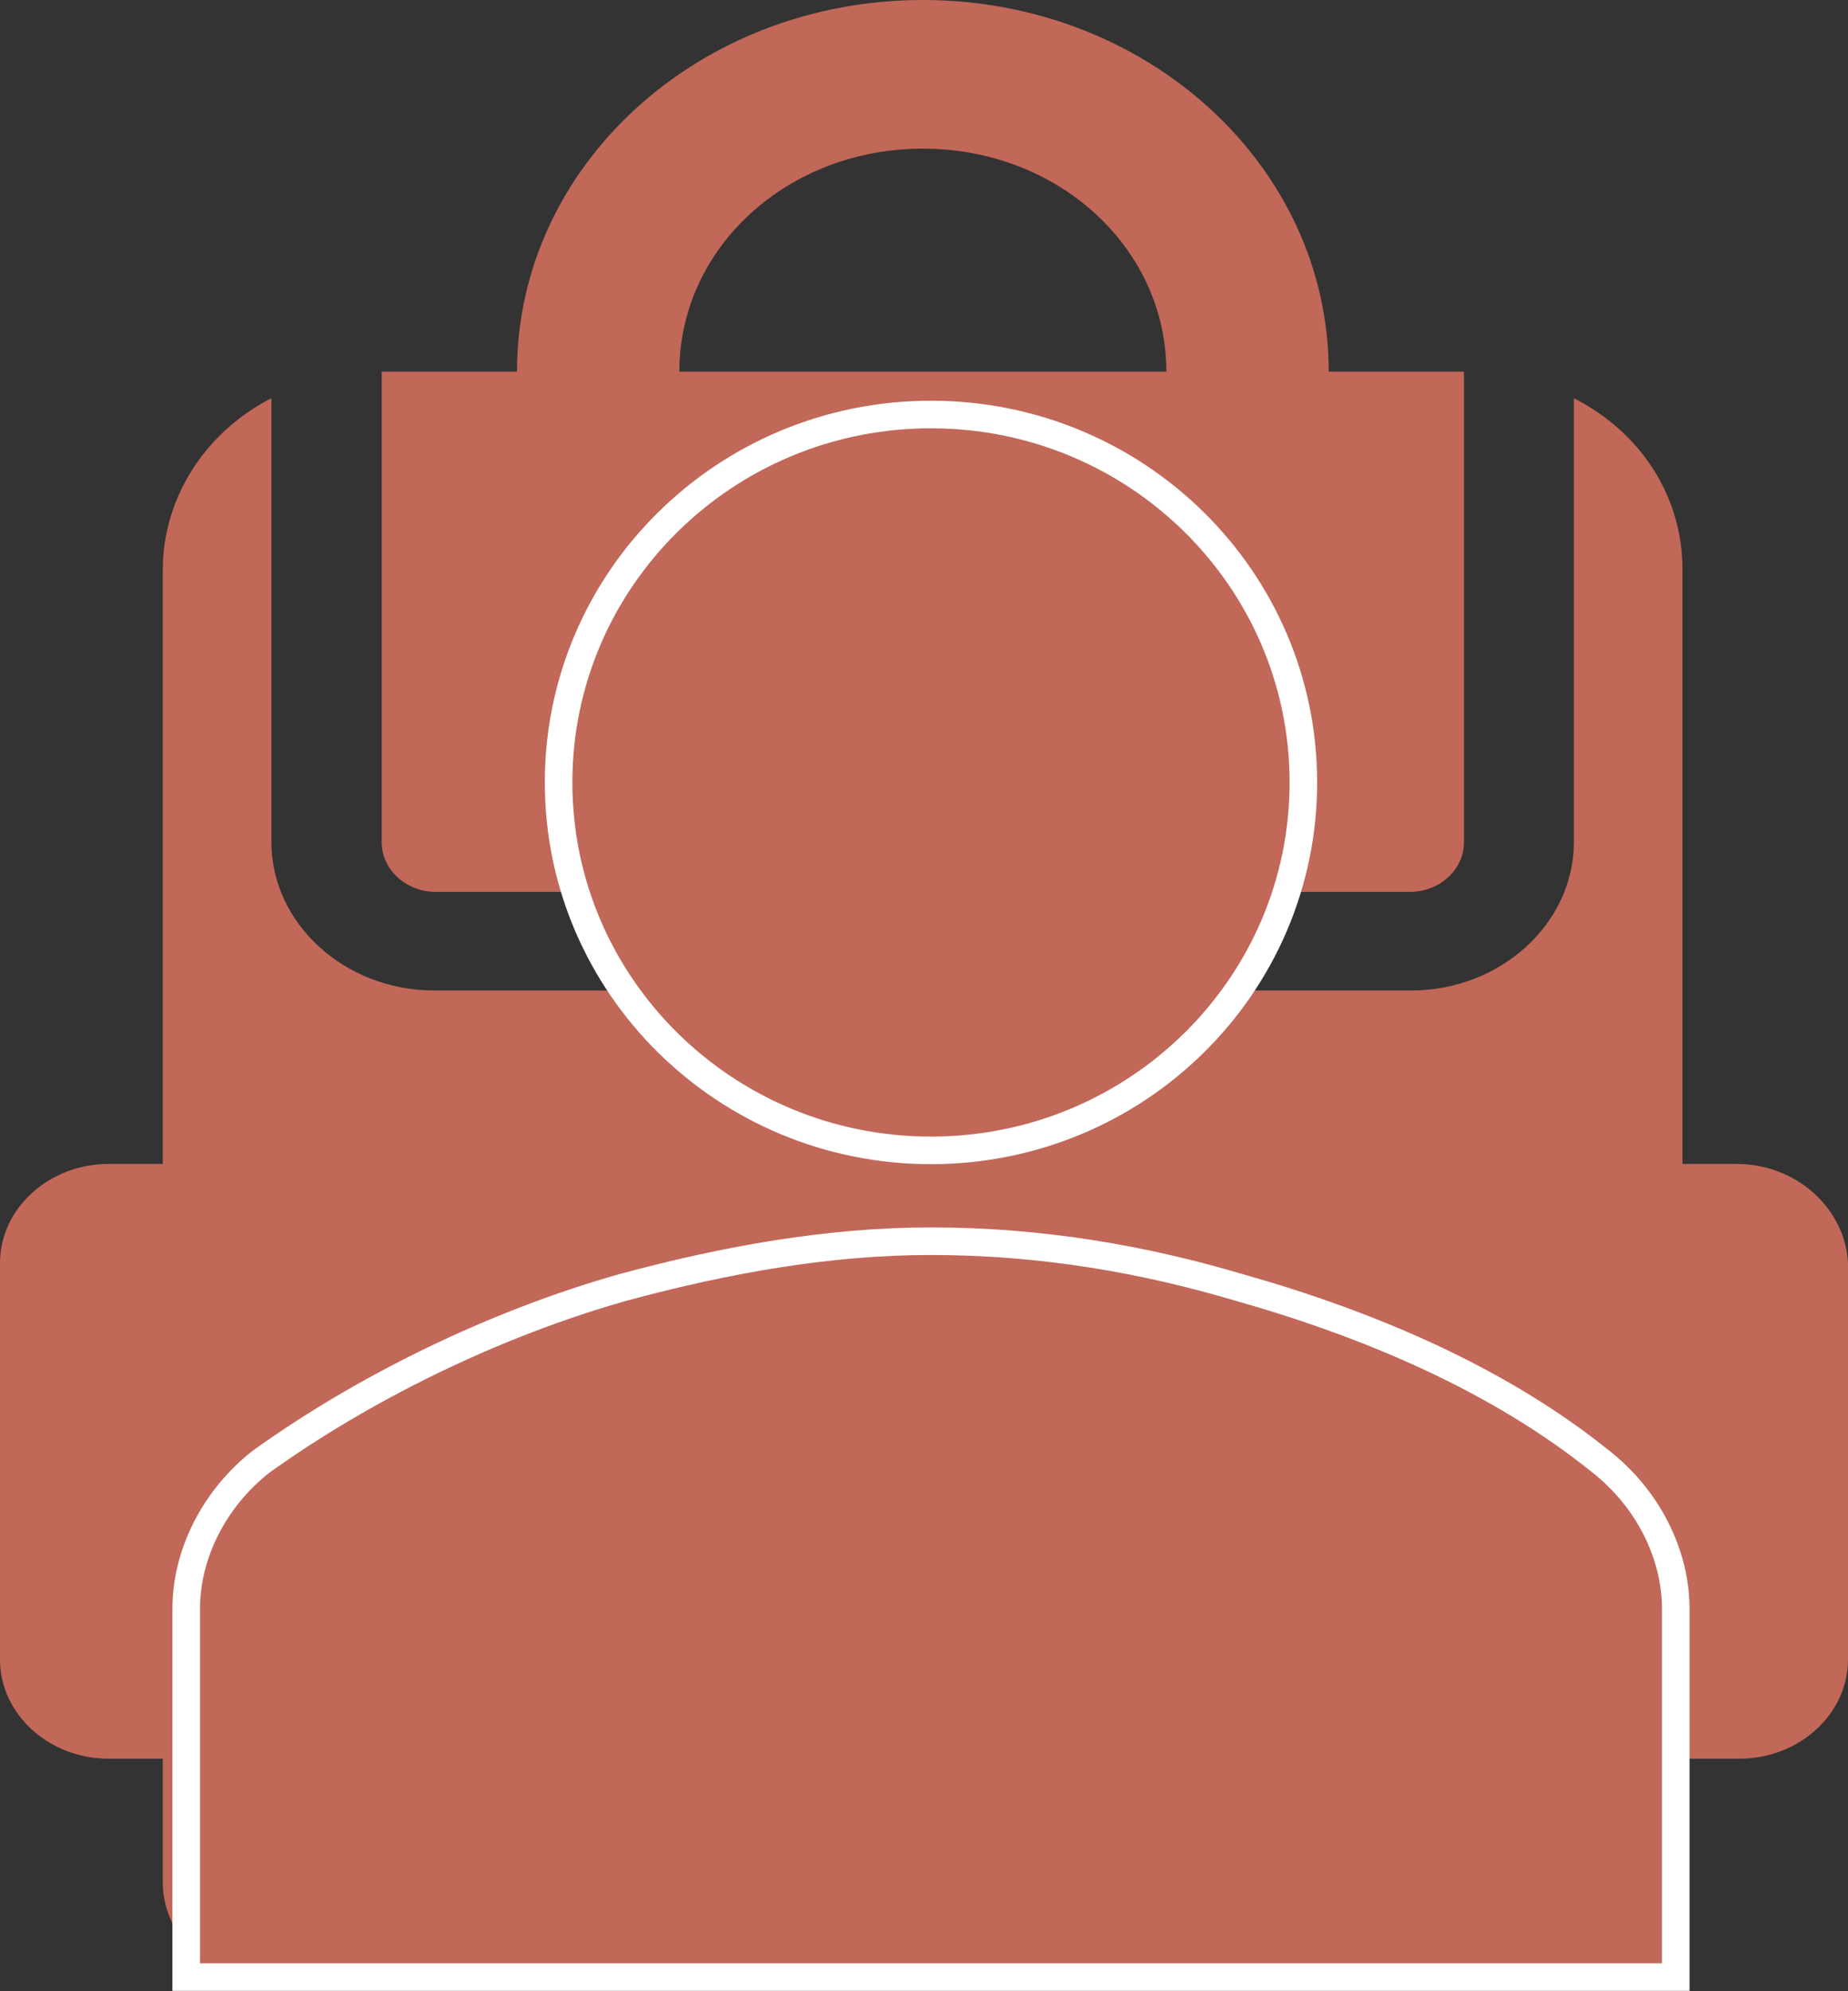 <svg width="794" height="855" xmlns="http://www.w3.org/2000/svg" xmlns:xlink="http://www.w3.org/1999/xlink" xml:space="preserve" overflow="hidden"><rect width="100%" height="100%" fill="#333333" stroke="none"/><defs><clipPath id="clip0"><rect x="829" y="-13" width="794" height="855"/></clipPath></defs><g clip-path="url(#clip0)" transform="translate(-829 13)"><path d="M1225.5 50.833C1283.62 50.833 1330.13 93.389 1330.13 146.583L1120.88 146.583C1120.88 93.389 1167.38 50.833 1225.5 50.833ZM993 348.722C993 360.425 1003.46 370 1016.25 370L1179 370 1179 348.722C1179 337.019 1189.46 327.445 1202.25 327.445L1248.75 327.445C1261.54 327.445 1272 337.019 1272 348.722L1272 370 1434.75 370C1447.54 370 1458 360.425 1458 348.722L1458 146.583 1399.88 146.583C1399.88 58.281 1321.99-13 1225.5-13 1129.01-13 1051.12 58.281 1051.12 146.583L993 146.583 993 348.722Z" fill="#C16859" fill-rule="evenodd"/><path d="M1575.2 486.826 1551.88 486.826 1551.88 231.427C1551.88 200.567 1534.39 172.899 1505.24 158L1505.24 348.485C1505.24 383.603 1473.76 412.335 1435.29 412.335L1272.05 412.335 1272.05 433.618C1272.05 445.324 1261.56 454.902 1248.74 454.902L1202.1 454.902C1189.27 454.902 1178.78 445.324 1178.78 433.618L1178.78 412.335 1015.55 412.335C977.073 412.335 945.593 383.603 945.593 348.485L945.593 158C916.445 172.899 898.956 201.631 898.956 231.427L898.956 486.826 875.638 486.826C849.987 486.826 829 505.981 829 529.393L829 699.659C829 723.071 849.987 742.226 875.638 742.226L898.956 742.226 898.956 795.434C898.956 818.845 919.943 838 945.593 838L992.231 838 992.231 692.21C992.231 661.349 1020.21 635.809 1054.02 635.809L1397.98 635.809C1431.79 635.809 1459.77 661.349 1459.77 692.21L1459.77 838 1506.41 838C1532.06 838 1553.04 818.845 1553.04 795.434L1553.04 742.226 1576.36 742.226C1602.01 742.226 1623 723.071 1623 699.659L1623 529.393C1621.83 505.981 1600.85 486.826 1575.2 486.826Z" fill="#C16859" fill-rule="evenodd"/><path d="M1389 323C1389 410.261 1317.37 481 1229 481 1140.63 481 1069 410.261 1069 323 1069 235.739 1140.63 165 1229 165 1317.37 165 1389 235.739 1389 323Z" stroke="#FFFFFF" stroke-width="11.84" stroke-miterlimit="8" fill="#C16859" fill-rule="evenodd"/><path d="M1549 836 1549 678C1549 654.3 1537 630.6 1517 614.8 1473 579.25 1417 555.55 1361 539.75 1321 527.9 1277 520 1229 520 1185 520 1141 527.9 1097 539.75 1041 555.55 985 583.2 941 614.8 921 630.6 909 654.3 909 678L909 836 1549 836Z" stroke="#FFFFFF" stroke-width="11.84" stroke-miterlimit="8" fill="#C16859" fill-rule="evenodd"/></g></svg>